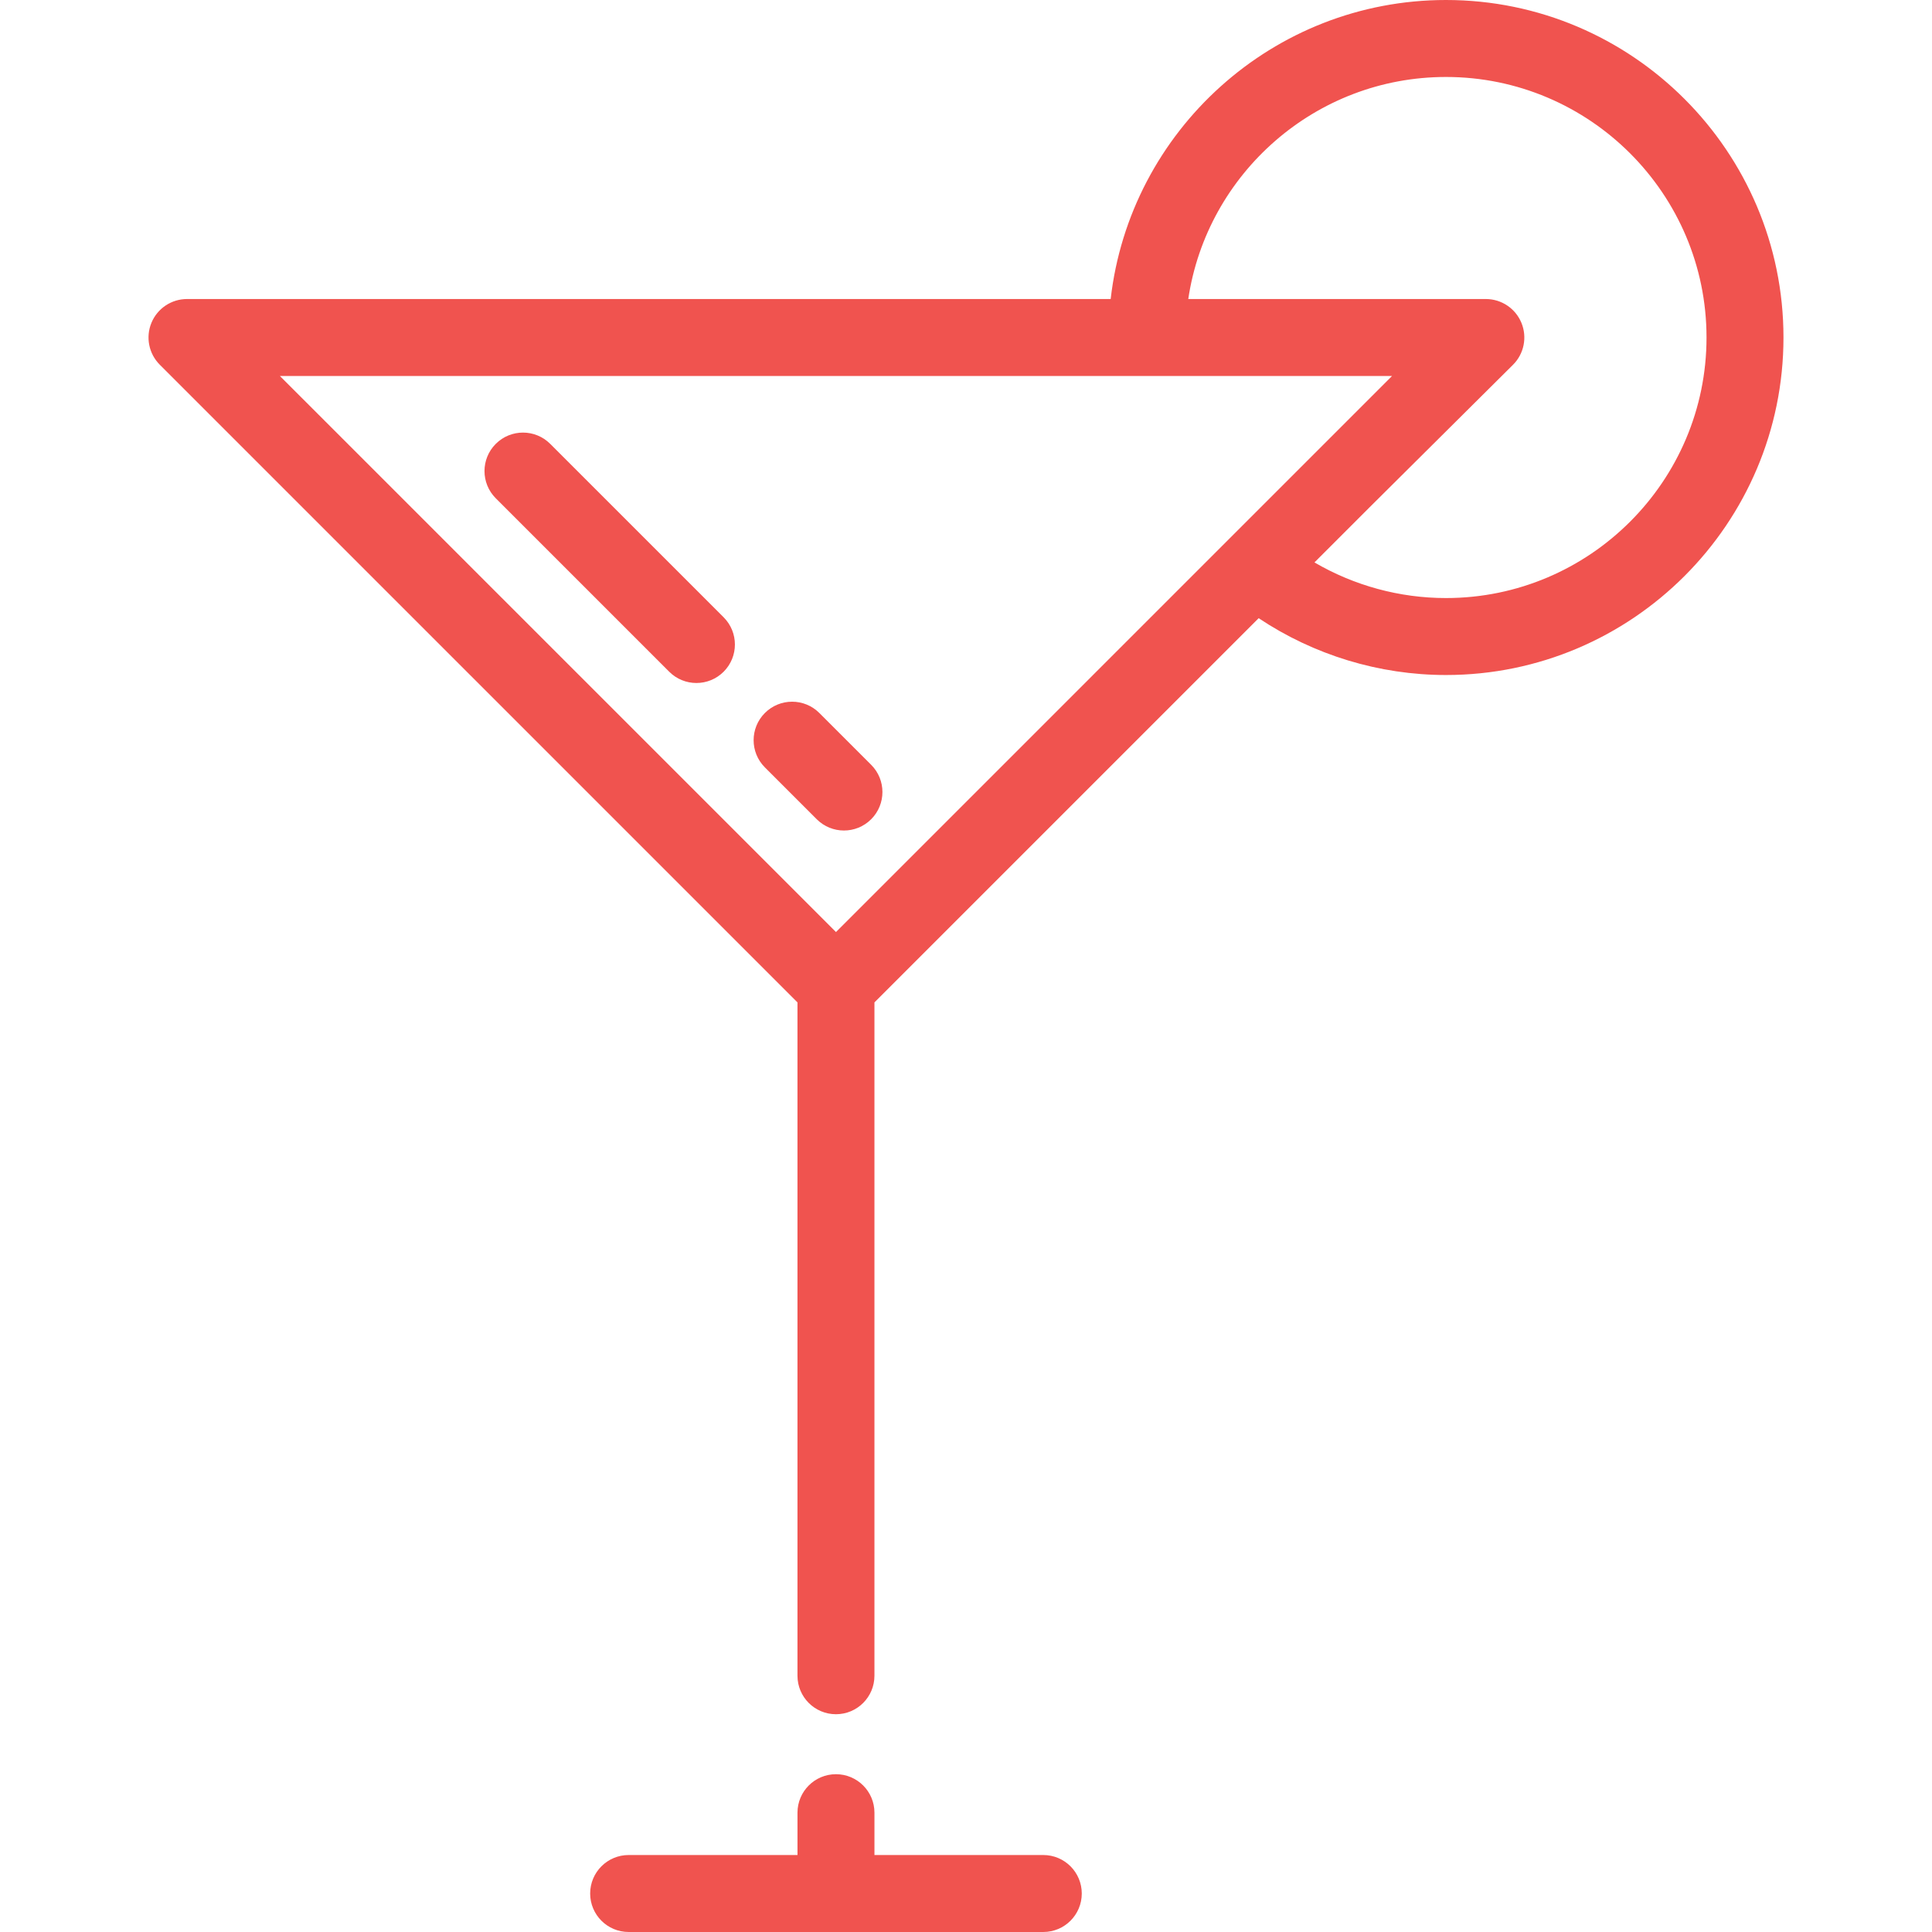 <?xml version="1.0" encoding="utf-8"?>
<!-- Generator: Adobe Illustrator 16.0.0, SVG Export Plug-In . SVG Version: 6.00 Build 0)  -->
<!DOCTYPE svg PUBLIC "-//W3C//DTD SVG 1.1//EN" "http://www.w3.org/Graphics/SVG/1.1/DTD/svg11.dtd">
<svg version="1.1" id="Layer_1" xmlns="http://www.w3.org/2000/svg" xmlns:xlink="http://www.w3.org/1999/xlink" x="0px" y="0px"
	 width="360px" height="360px" viewBox="0 0 360 360" enable-background="new 0 0 360 360" xml:space="preserve">
<g>
	<g>
		<g>
			<path fill="#F0534F" d="M102.523,82.707c-2.801-2.801-7.342-2.801-10.143,0s-2.8,7.342,0,10.142l32.316,32.316
				c1.4,1.401,3.236,2.101,5.071,2.101c1.835,0,3.671-0.7,5.072-2.101c2.8-2.801,2.8-7.342,0-10.142L102.523,82.707z"/>
			<path fill="#F0534F" d="M162.328,142.511l-9.658-9.658c-2.801-2.8-7.342-2.801-10.143,0c-2.8,2.801-2.8,7.342,0,10.142
				l9.659,9.659c1.399,1.4,3.235,2.1,5.071,2.1c1.835,0,3.67-0.7,5.071-2.1C165.128,149.853,165.128,145.312,162.328,142.511z"/>
			<path fill="#F0534F" d="M194.402,345.657h-31.461v-7.888c0-3.961-3.21-7.172-7.171-7.172c-3.961,0-7.171,3.211-7.171,7.172v7.888
				h-31.461c-3.96,0-7.171,3.211-7.171,7.171c0,3.961,3.21,7.172,7.171,7.172h77.264c3.961,0,7.171-3.211,7.171-7.172
				C201.573,348.868,198.363,345.657,194.402,345.657z"/>
			<path fill="#F0534F" d="M269.437,0c-32.253,0-58.908,24.406-62.479,55.719H34.845c-2.9,0-5.515,1.748-6.625,4.427
				c-1.11,2.679-0.496,5.764,1.554,7.815l118.824,118.824V312.25c0,3.961,3.211,7.171,7.171,7.171c3.961,0,7.171-3.21,7.171-7.171
				V186.785l71.594-71.594c10.282,6.857,22.445,10.588,34.9,10.588c34.678,0,62.891-28.212,62.891-62.89S304.113,0,269.437,0z
				 M155.771,173.673L52.158,70.062h207.225L155.771,173.673z M269.437,111.438c-8.649,0-17.118-2.322-24.507-6.639l10.211-10.211
				l26.779-26.61c2.061-2.047,2.682-5.135,1.575-7.821c-1.107-2.686-3.726-4.438-6.63-4.438h-0.17h-55.278
				c3.478-23.381,23.687-41.376,48.02-41.376c26.769,0,48.548,21.778,48.548,48.547S296.205,111.438,269.437,111.438z"/>
		</g>
	</g>
</g>
</svg>
